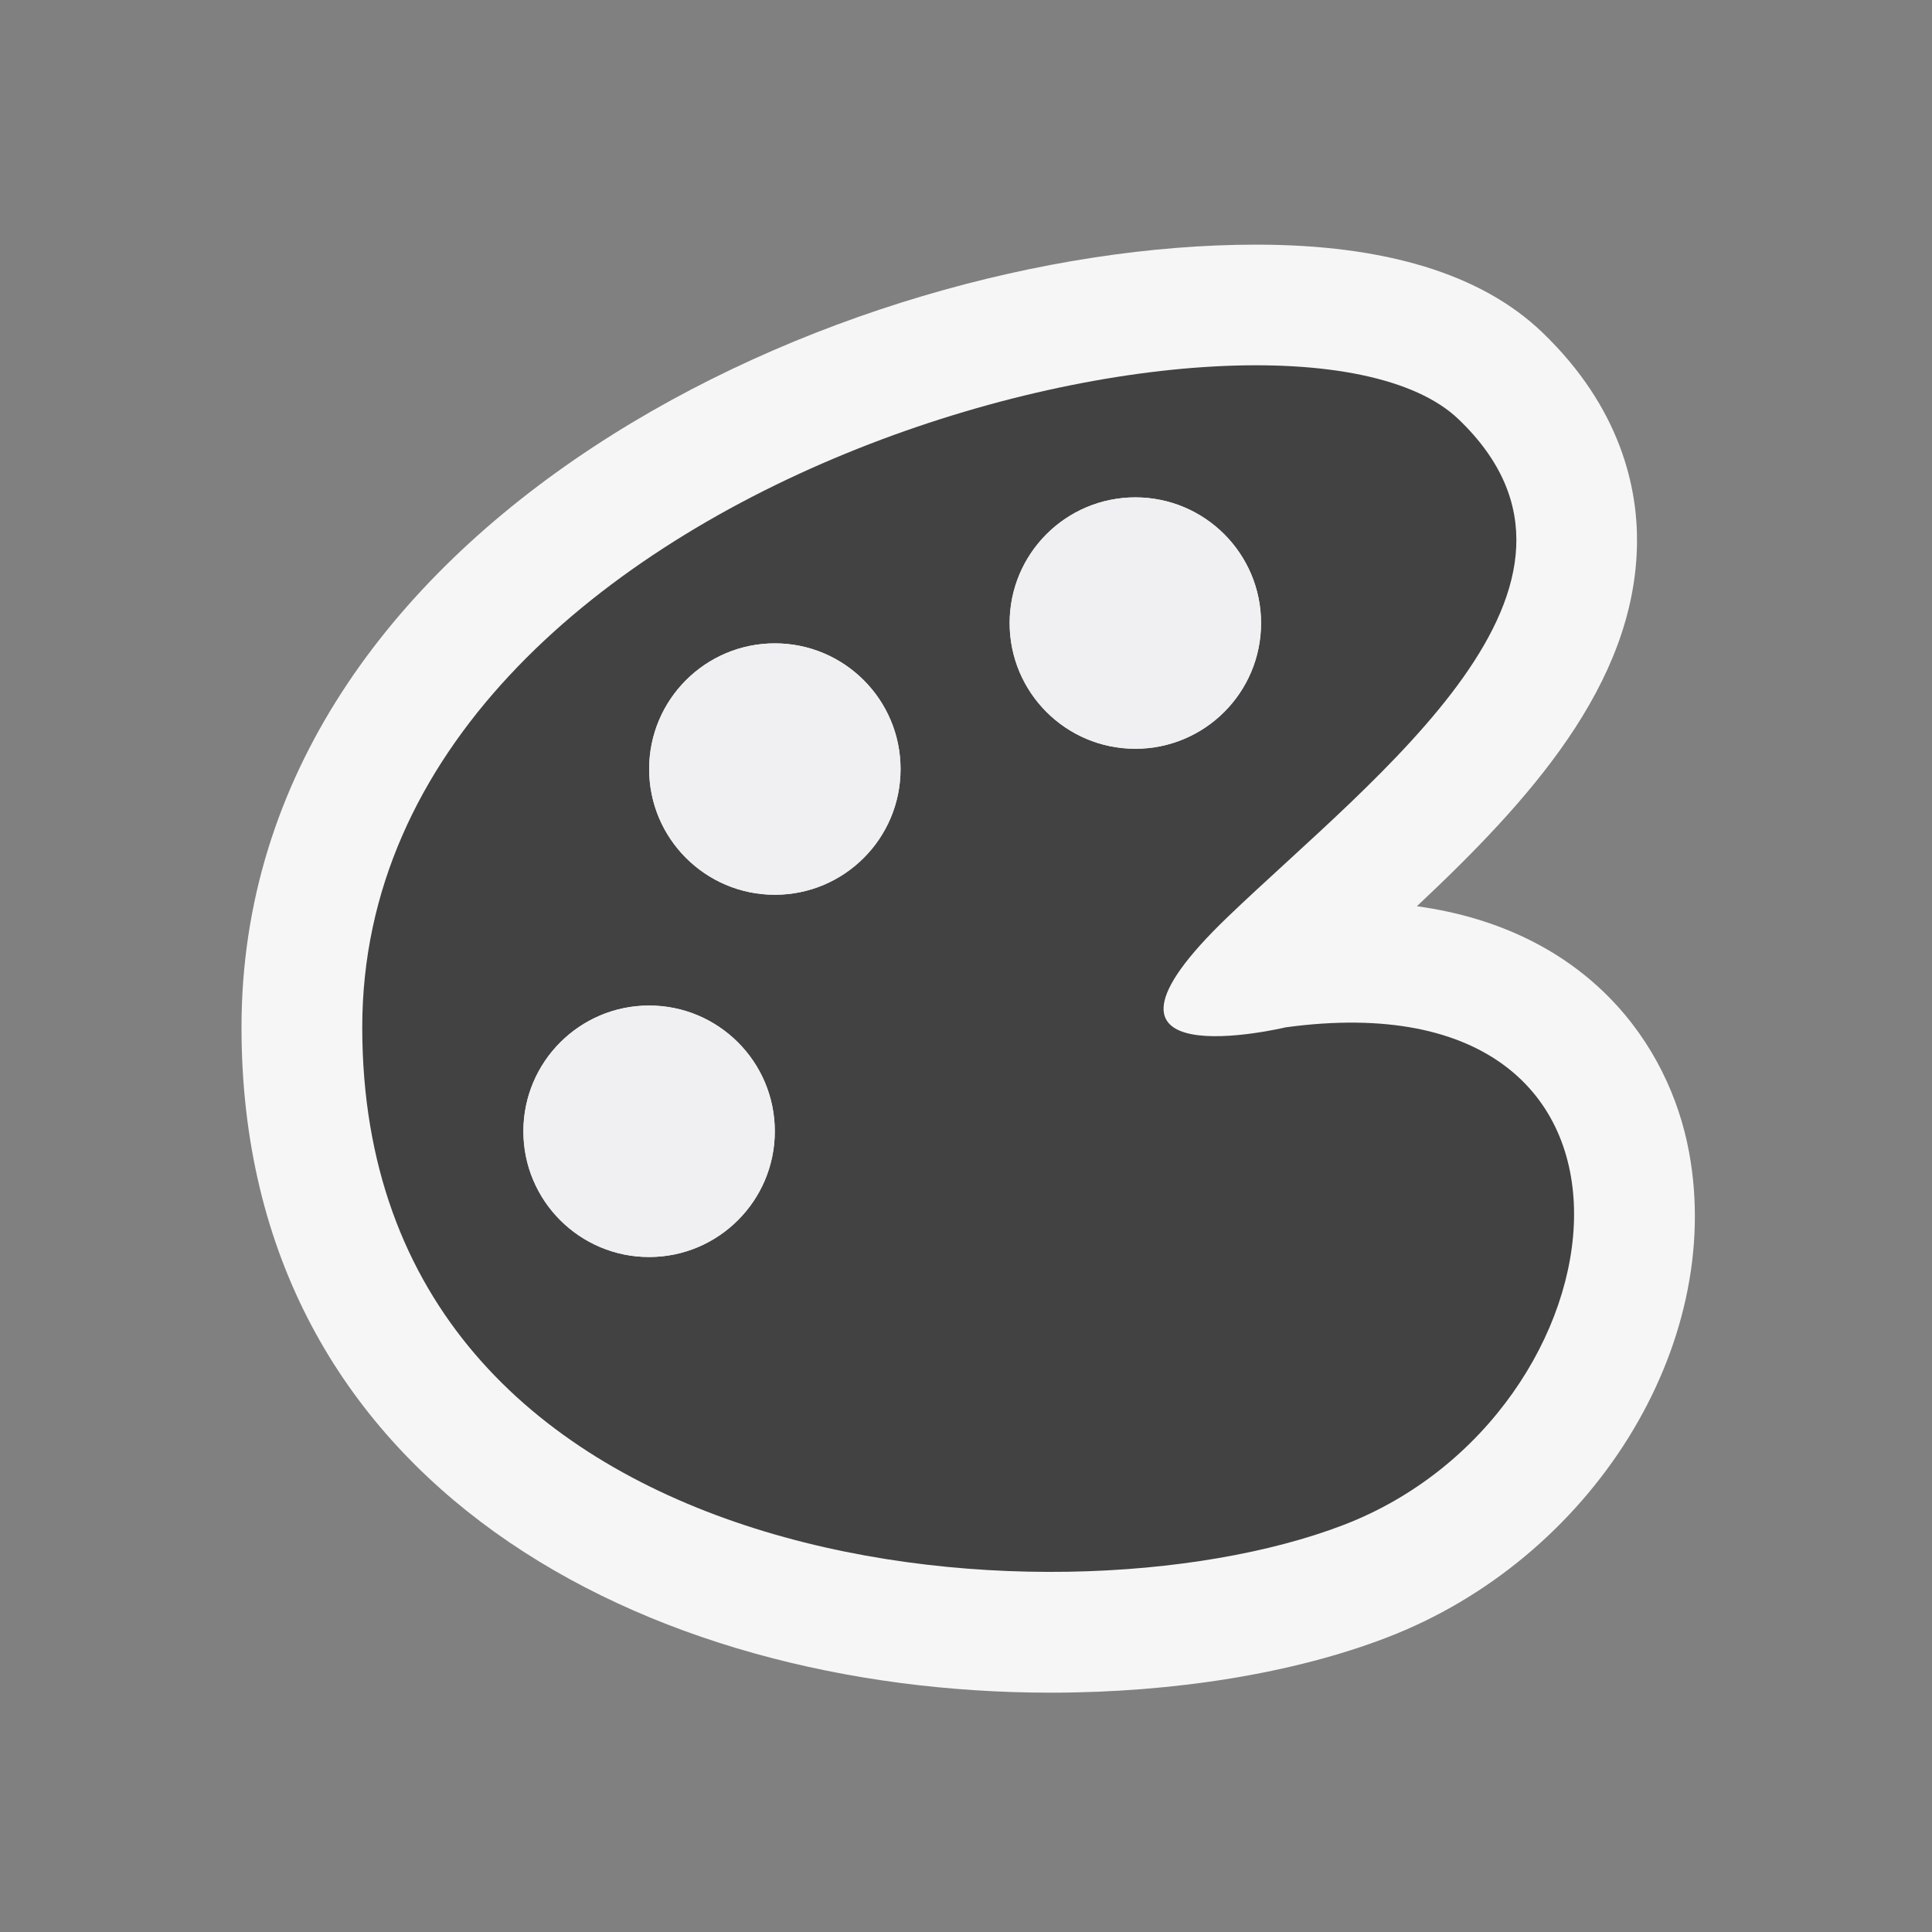 <svg xmlns="http://www.w3.org/2000/svg" width="16" height="16"><rect width="100%" height="100%" fill="#808080" stroke="none"/><path fill="#F6F6F6" d="M8.701 14.018c-3.335 0-6.701-1.704-6.701-5.51 0-4.174 4.968-6.482 8.402-6.482 1.07 0 1.867.244 2.369.725.658.631.791 1.298.786 1.746-.013 1.174-.905 2.146-1.823 3.008 1.408.194 2.089 1.142 2.254 2.036.297 1.604-.805 3.371-2.507 4.022-.762.293-1.751.455-2.78.455z"/><path fill="#424242" d="M10.647 8.508s-1.911.458-.478-.916c1.217-1.167 3.344-2.747 1.91-4.12-1.433-1.375-9.079.456-9.079 5.036 0 4.581 5.735 5.038 8.124 4.122 2.39-.915 2.867-4.578-.477-4.122zm-5.271 1.902c-.574 0-1.041-.467-1.041-1.041 0-.575.467-1.042 1.041-1.042s1.041.466 1.041 1.042c0 .574-.467 1.041-1.041 1.041zm1.041-3c-.574 0-1.041-.466-1.041-1.041s.467-1.041 1.041-1.041 1.041.466 1.041 1.041-.467 1.041-1.041 1.041zm1.945-2.25c0-.575.467-1.041 1.041-1.041s1.041.466 1.041 1.041-.466 1.041-1.041 1.041-1.041-.466-1.041-1.041z"/><g fill="#F0EFF1"><circle cx="9.402" cy="5.16" r="1.041"/><circle cx="6.417" cy="6.369" r="1.041"/><circle cx="5.375" cy="9.369" r="1.041"/></g></svg>